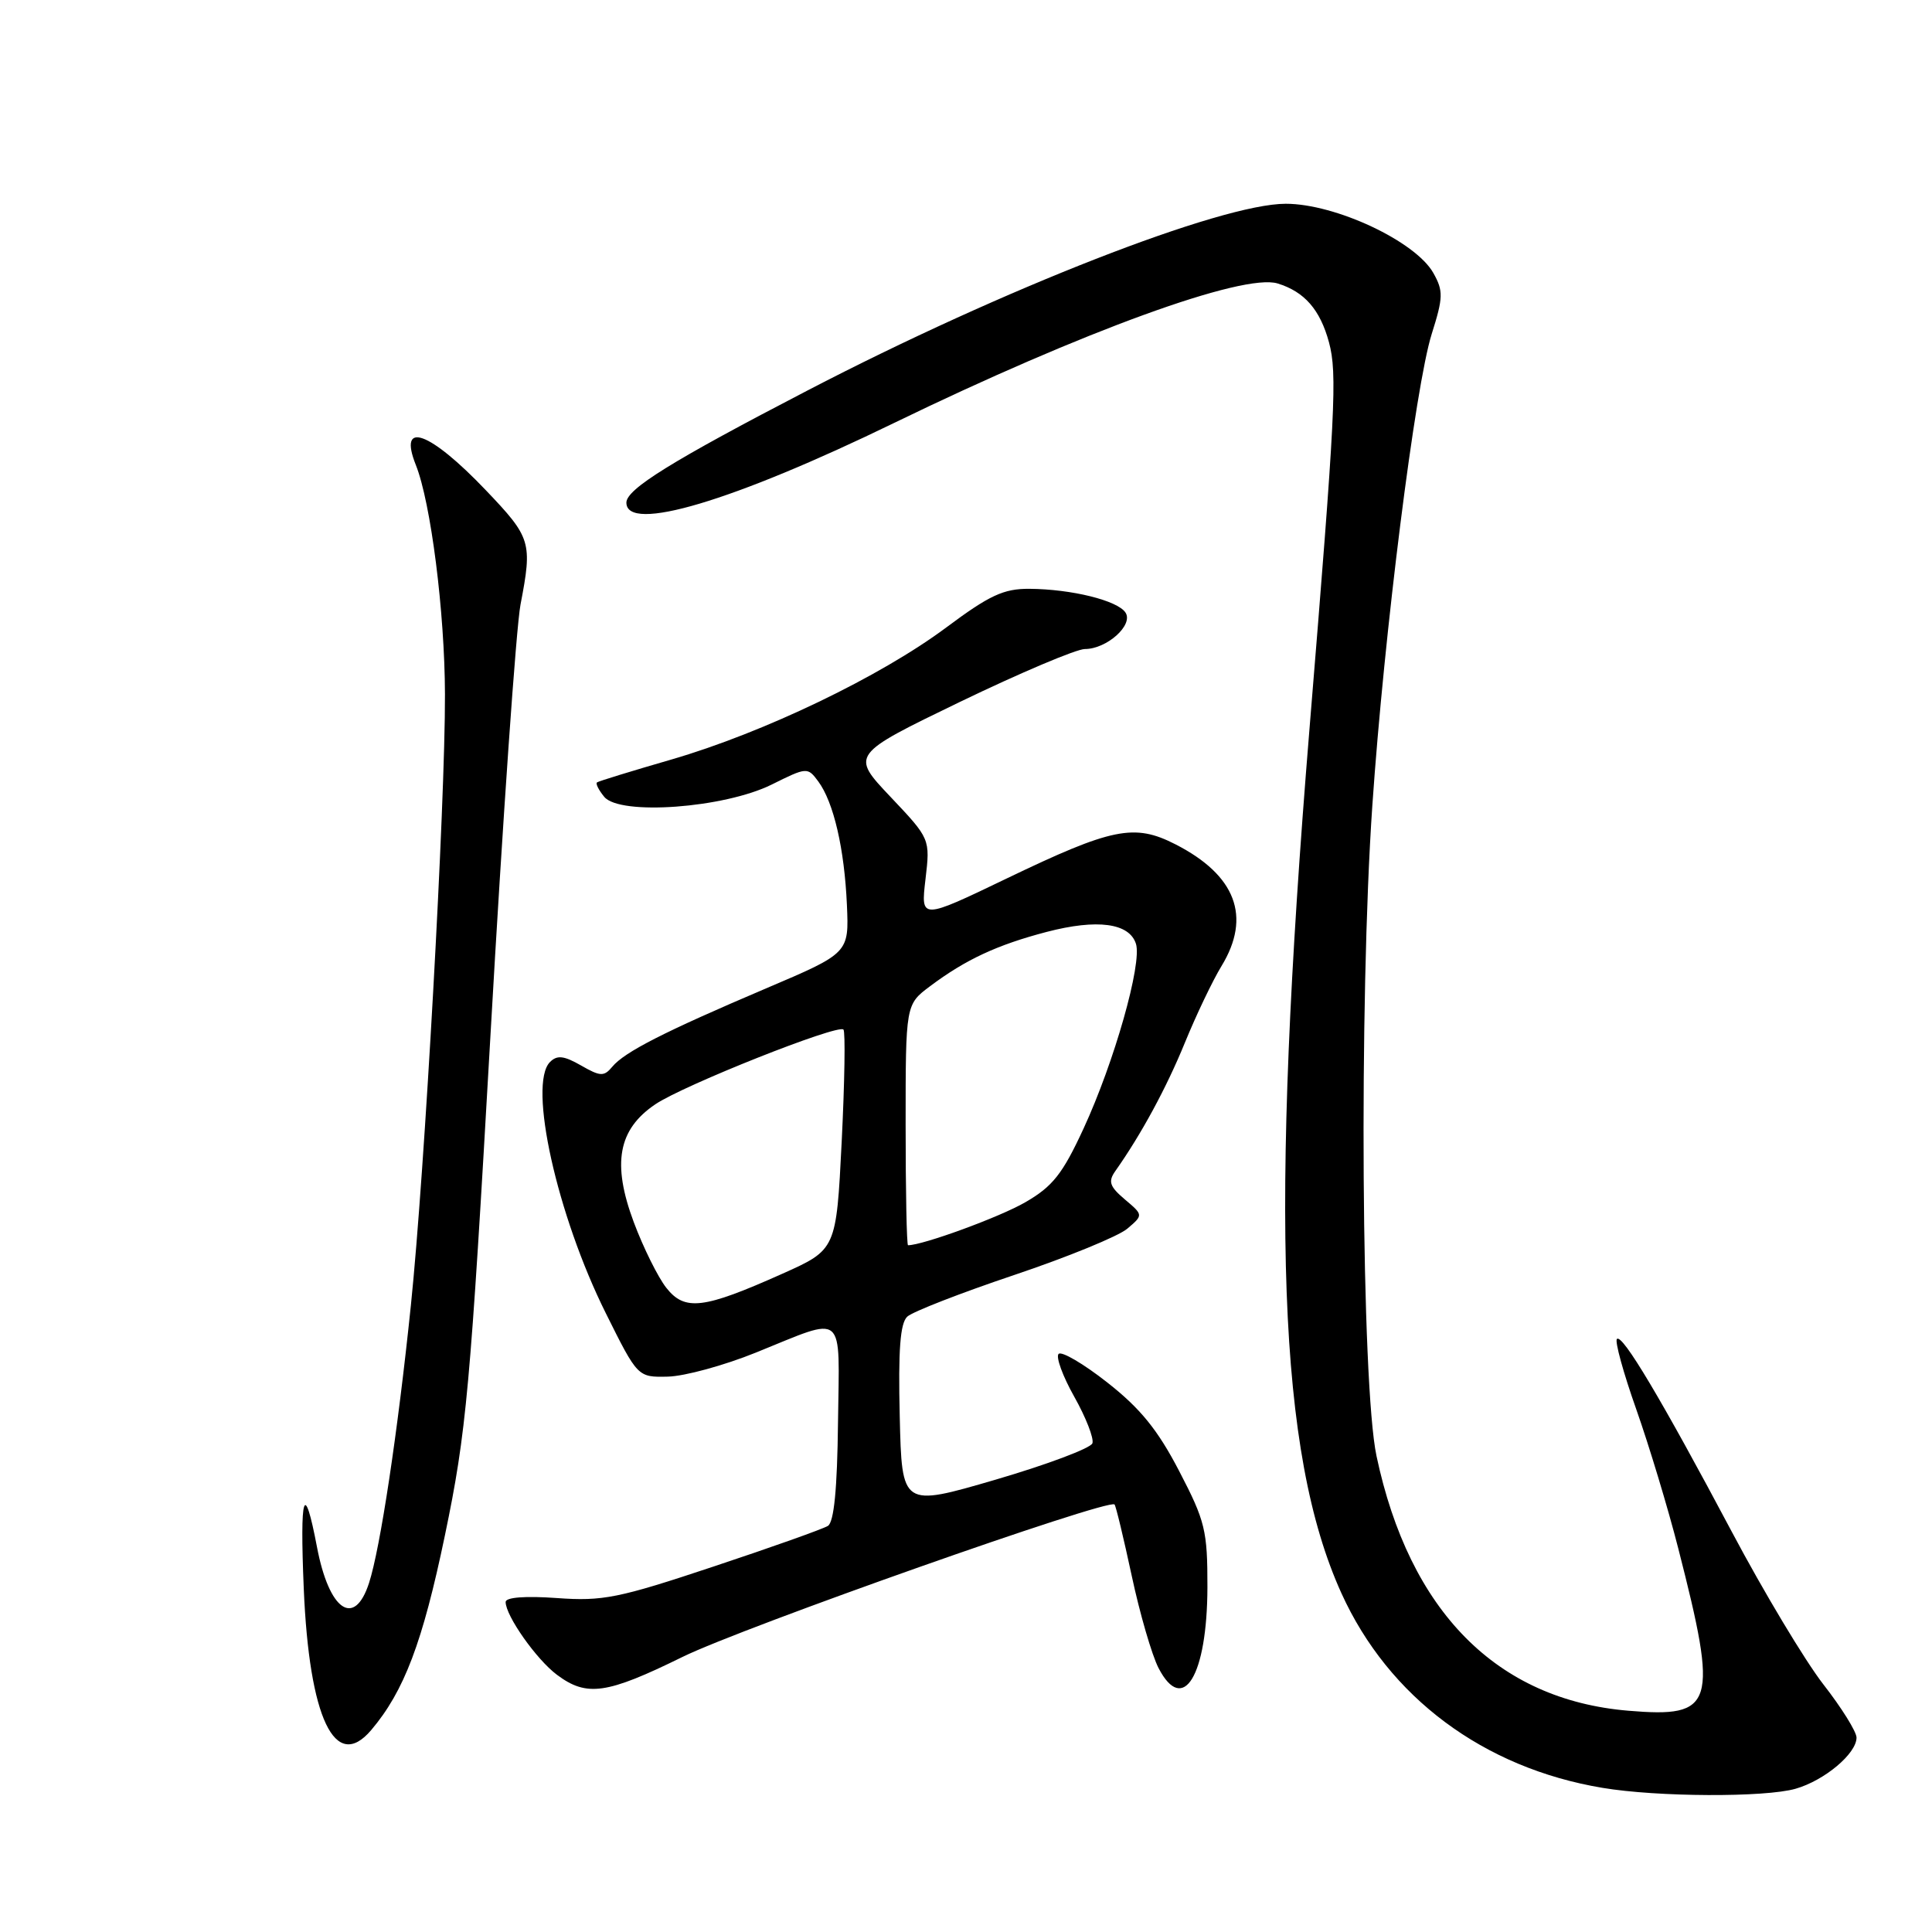 <?xml version="1.0" encoding="UTF-8" standalone="no"?>
<!DOCTYPE svg PUBLIC "-//W3C//DTD SVG 1.1//EN" "http://www.w3.org/Graphics/SVG/1.1/DTD/svg11.dtd" >
<svg xmlns="http://www.w3.org/2000/svg" xmlns:xlink="http://www.w3.org/1999/xlink" version="1.1" viewBox="0 0 256 256">
 <g >
 <path fill="currentColor"
d=" M 237.92 237.02 C 241.76 235.92 246.00 232.36 246.00 230.24 C 246.00 229.47 244.02 226.28 241.59 223.17 C 239.17 220.05 233.72 210.97 229.49 203.00 C 220.13 185.38 214.96 176.70 214.25 177.42 C 213.95 177.71 215.10 181.90 216.81 186.73 C 218.51 191.55 221.02 199.85 222.38 205.18 C 227.71 226.00 227.20 227.64 215.76 226.68 C 198.32 225.22 186.75 213.51 182.39 192.91 C 180.39 183.45 180.06 132.67 181.84 106.76 C 183.41 83.88 187.53 51.17 189.71 44.25 C 191.24 39.41 191.26 38.55 189.93 36.18 C 187.57 31.98 176.96 27.00 170.37 27.00 C 161.79 27.00 132.95 38.25 107.00 51.74 C 89.03 61.07 83.00 64.81 83.00 66.60 C 83.00 70.63 97.08 66.44 118.50 56.03 C 143.46 43.91 164.73 36.17 169.29 37.56 C 172.85 38.65 174.93 41.04 176.10 45.37 C 177.21 49.50 176.96 54.58 173.52 96.50 C 168.20 161.44 169.35 192.60 177.74 211.10 C 184.00 224.90 196.58 234.27 212.34 236.90 C 219.60 238.12 233.87 238.18 237.92 237.02 Z  M 49.18 229.25 C 53.55 224.10 56.00 217.63 58.95 203.46 C 61.81 189.72 62.30 184.28 65.00 137.00 C 66.61 108.67 68.40 83.08 68.97 80.11 C 70.56 71.83 70.38 71.25 64.37 64.95 C 56.92 57.14 52.71 55.62 55.10 61.61 C 57.09 66.60 58.93 81.08 58.96 92.00 C 59.00 106.45 56.27 155.38 54.44 173.00 C 52.69 189.91 50.39 205.14 48.90 209.75 C 46.96 215.74 43.60 213.42 42.00 204.98 C 40.30 196.06 39.72 197.90 40.25 210.50 C 40.97 227.67 44.40 234.88 49.18 229.25 Z  M 90.44 219.55 C 98.49 215.60 146.86 198.53 147.68 199.35 C 147.86 199.53 148.88 203.78 149.96 208.80 C 151.03 213.81 152.63 219.31 153.51 221.02 C 156.77 227.32 159.96 222.04 159.99 210.32 C 160.00 202.80 159.70 201.56 156.25 194.93 C 153.41 189.46 151.10 186.62 146.74 183.20 C 143.58 180.71 140.66 179.00 140.27 179.40 C 139.88 179.79 140.81 182.35 142.35 185.08 C 143.89 187.82 144.97 190.59 144.75 191.24 C 144.54 191.89 138.76 194.06 131.93 196.06 C 119.50 199.69 119.50 199.69 119.22 187.67 C 119.01 178.86 119.28 175.32 120.22 174.46 C 120.92 173.81 127.29 171.33 134.37 168.95 C 141.46 166.57 148.21 163.80 149.37 162.81 C 151.50 161.00 151.50 161.00 149.05 158.93 C 147.03 157.22 146.81 156.56 147.78 155.18 C 151.24 150.28 154.57 144.12 157.00 138.17 C 158.50 134.50 160.68 129.93 161.86 128.00 C 165.84 121.47 163.76 115.96 155.74 111.87 C 150.30 109.09 147.36 109.69 133.42 116.39 C 122.00 121.88 122.00 121.88 122.63 116.52 C 123.26 111.15 123.26 111.15 117.99 105.58 C 112.72 100.01 112.72 100.01 127.21 93.00 C 135.19 89.15 142.63 86.00 143.75 86.00 C 146.65 86.00 150.20 82.83 149.14 81.18 C 148.11 79.57 141.98 78.06 136.39 78.02 C 132.98 78.00 131.10 78.88 125.39 83.14 C 116.64 89.66 101.22 97.07 89.00 100.63 C 83.78 102.14 79.32 103.51 79.11 103.67 C 78.89 103.82 79.33 104.69 80.07 105.59 C 82.15 108.09 95.95 107.08 102.25 103.96 C 106.92 101.64 107.01 101.63 108.43 103.55 C 110.47 106.32 111.89 112.47 112.22 119.90 C 112.50 126.29 112.50 126.29 101.50 130.97 C 88.04 136.70 82.75 139.39 81.13 141.35 C 80.03 142.67 79.55 142.65 76.99 141.18 C 74.72 139.88 73.82 139.78 72.88 140.72 C 69.94 143.66 73.80 161.01 80.27 174.00 C 84.50 182.50 84.50 182.50 88.50 182.41 C 90.70 182.36 95.95 180.93 100.17 179.22 C 112.21 174.36 111.22 173.52 111.04 188.47 C 110.94 197.32 110.51 201.68 109.70 202.19 C 109.04 202.60 102.21 205.03 94.53 207.58 C 81.96 211.77 79.87 212.19 73.78 211.75 C 69.61 211.45 67.00 211.65 67.00 212.27 C 67.00 214.10 71.08 219.89 73.80 221.92 C 77.75 224.87 80.37 224.50 90.44 219.55 Z  M 88.28 170.63 C 87.18 169.23 85.24 165.32 83.98 161.95 C 81.07 154.16 81.90 149.65 86.84 146.32 C 90.63 143.77 111.01 135.68 111.76 136.42 C 112.03 136.69 111.92 143.36 111.53 151.25 C 110.81 165.58 110.81 165.58 103.66 168.78 C 93.19 173.46 90.74 173.76 88.28 170.63 Z  M 120.00 149.05 C 120.00 133.10 120.00 133.10 123.25 130.67 C 127.96 127.14 132.13 125.20 138.70 123.48 C 145.38 121.74 149.64 122.30 150.52 125.06 C 151.35 127.68 147.65 140.72 143.58 149.53 C 140.80 155.55 139.49 157.21 135.87 159.30 C 132.48 161.27 122.28 165.00 120.32 165.00 C 120.14 165.00 120.00 157.82 120.00 149.05 Z "/>
</g>
</svg>